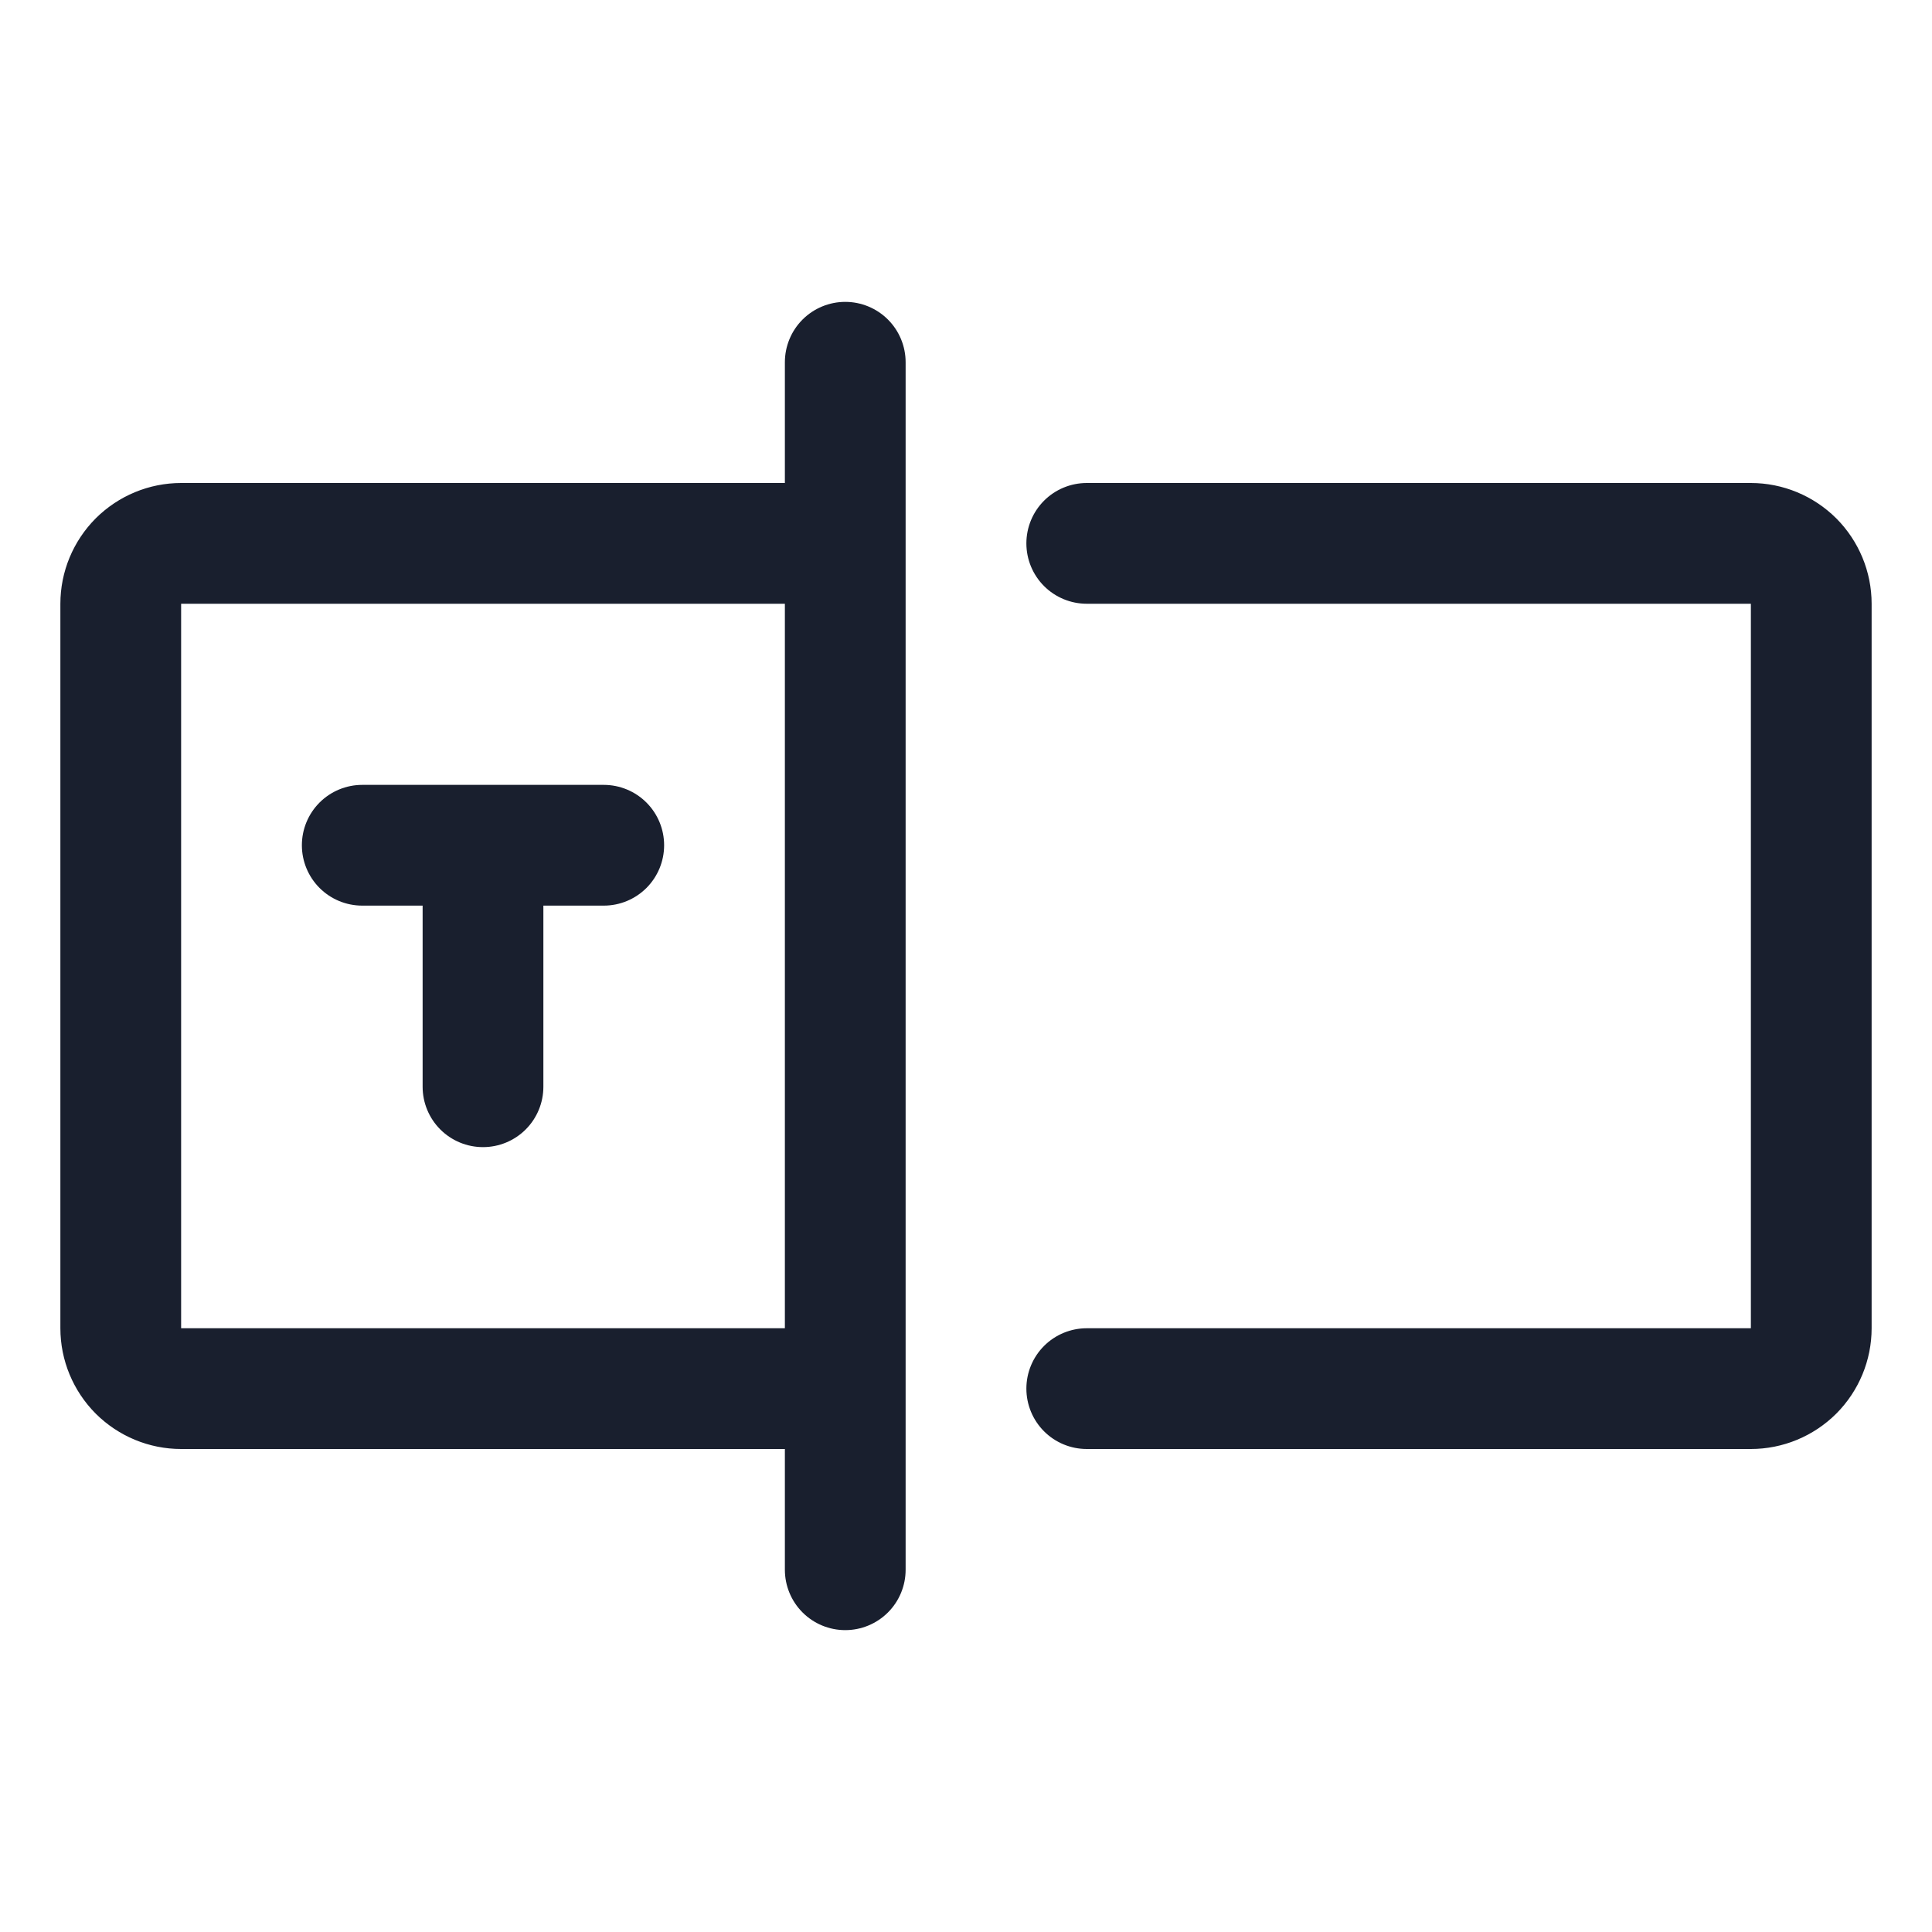 <svg width="20" height="20" viewBox="0 0 20 20" fill="none" xmlns="http://www.w3.org/2000/svg">
<path d="M8.75 3.125C8.584 3.125 8.425 3.191 8.308 3.308C8.191 3.425 8.125 3.584 8.125 3.75V5H1.875C1.543 5 1.226 5.132 0.991 5.366C0.757 5.601 0.625 5.918 0.625 6.25V13.75C0.625 14.082 0.757 14.399 0.991 14.634C1.226 14.868 1.543 15 1.875 15H8.125V16.25C8.125 16.416 8.191 16.575 8.308 16.692C8.425 16.809 8.584 16.875 8.75 16.875C8.916 16.875 9.075 16.809 9.192 16.692C9.309 16.575 9.375 16.416 9.375 16.25V3.75C9.375 3.584 9.309 3.425 9.192 3.308C9.075 3.191 8.916 3.125 8.75 3.125ZM1.875 13.75V6.25H8.125V13.75H1.875ZM19.375 6.25V13.75C19.375 14.082 19.243 14.399 19.009 14.634C18.774 14.868 18.456 15 18.125 15H11.25C11.084 15 10.925 14.934 10.808 14.817C10.691 14.7 10.625 14.541 10.625 14.375C10.625 14.209 10.691 14.05 10.808 13.933C10.925 13.816 11.084 13.75 11.25 13.75H18.125V6.25H11.25C11.084 6.25 10.925 6.184 10.808 6.067C10.691 5.95 10.625 5.791 10.625 5.625C10.625 5.459 10.691 5.3 10.808 5.183C10.925 5.066 11.084 5 11.25 5H18.125C18.456 5 18.774 5.132 19.009 5.366C19.243 5.601 19.375 5.918 19.375 6.25ZM6.875 8.75C6.875 8.916 6.809 9.075 6.692 9.192C6.575 9.309 6.416 9.375 6.25 9.375H5.625V11.25C5.625 11.416 5.559 11.575 5.442 11.692C5.325 11.809 5.166 11.875 5 11.875C4.834 11.875 4.675 11.809 4.558 11.692C4.441 11.575 4.375 11.416 4.375 11.25V9.375H3.75C3.584 9.375 3.425 9.309 3.308 9.192C3.191 9.075 3.125 8.916 3.125 8.75C3.125 8.584 3.191 8.425 3.308 8.308C3.425 8.191 3.584 8.125 3.75 8.125H6.25C6.416 8.125 6.575 8.191 6.692 8.308C6.809 8.425 6.875 8.584 6.875 8.75Z" fill="#191F2E"/>
</svg>
